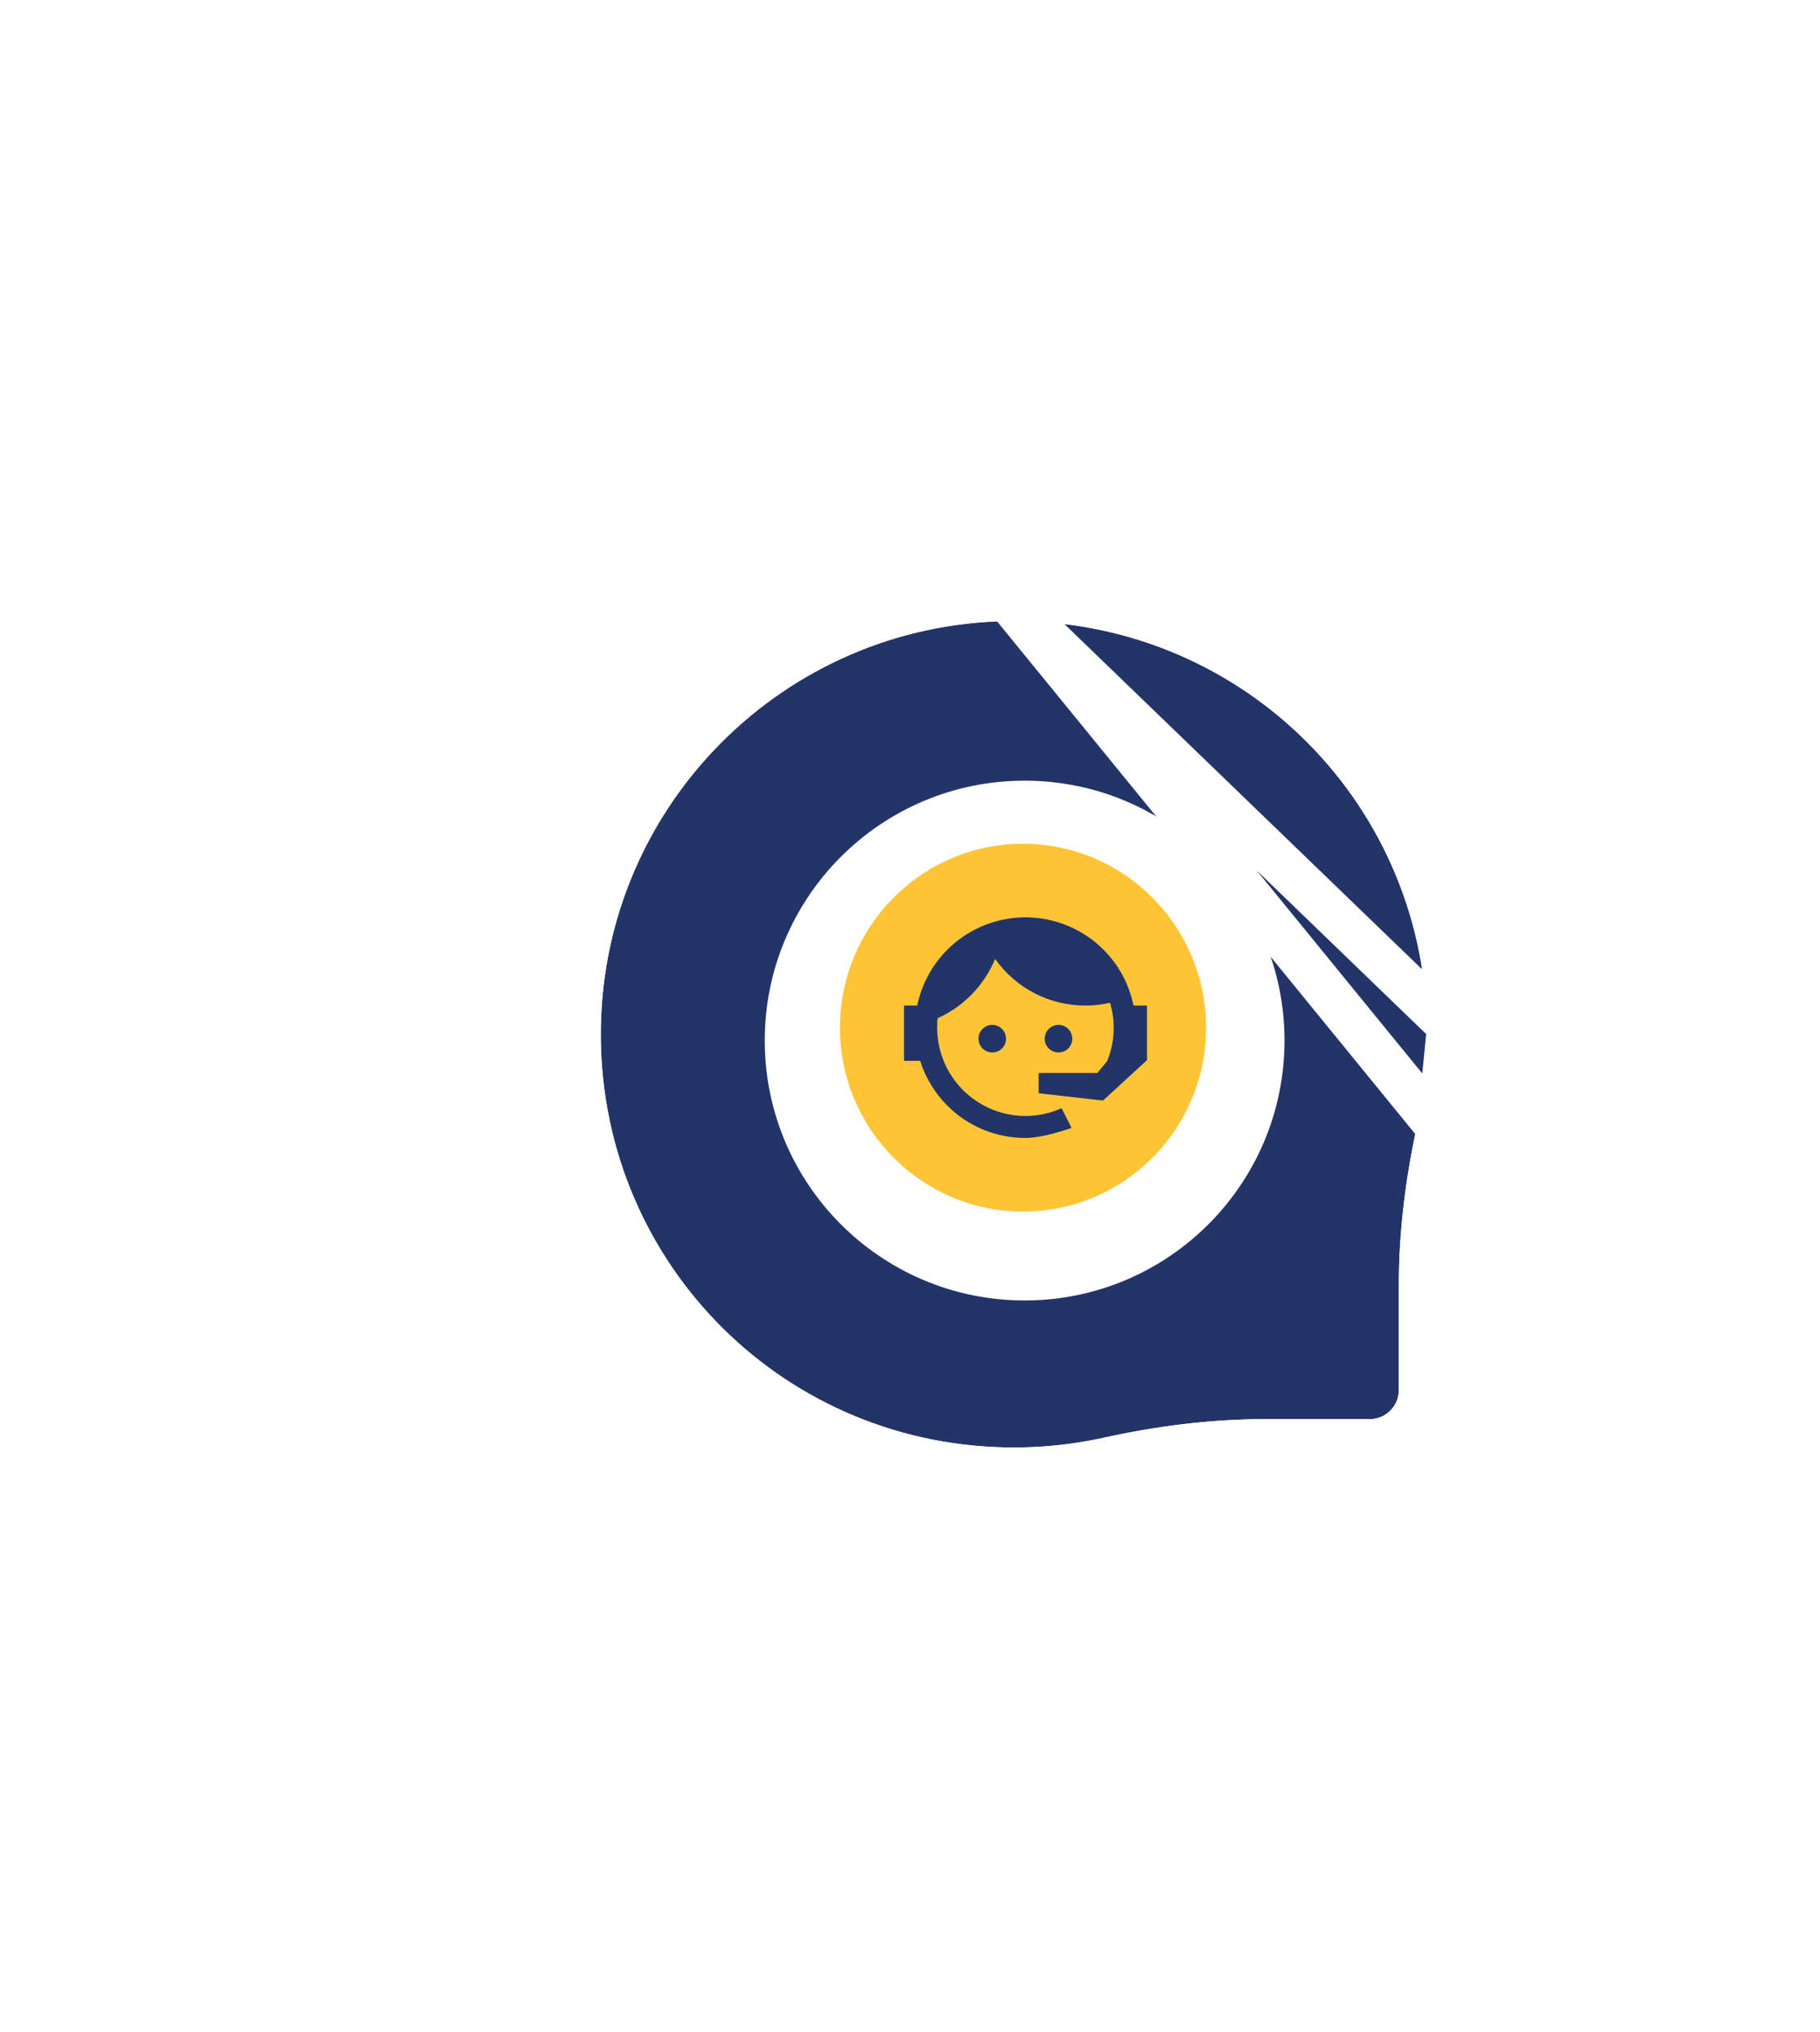 <svg width="103" height="115" viewBox="0 0 103 115" fill="none" xmlns="http://www.w3.org/2000/svg">
<g filter="url(#filter0_d_2288_7512)">
<g filter="url(#filter1_d_2288_7512)">
<path d="M57.021 28.003C69.957 27.805 80.514 37.986 80.765 50.921C80.802 52.82 80.612 54.669 80.221 56.442C79.559 59.444 79.165 62.499 79.165 65.574V71.516C79.165 72.427 78.427 73.165 77.516 73.165H71.574C68.499 73.165 65.444 73.558 62.442 74.221C60.669 74.612 58.821 74.802 56.922 74.765C43.987 74.514 33.806 63.957 34.003 51.021C34.196 38.395 44.395 28.196 57.021 28.003Z" fill="#223468"/>
<path d="M82.002 50.898L82.002 50.897C81.738 37.28 70.618 26.558 57.002 26.766L82.002 50.898ZM82.002 50.898C82.041 52.895 81.841 54.841 81.429 56.708L82.002 50.898ZM81.429 56.709C80.782 59.64 80.402 62.604 80.402 65.574V71.516C80.402 73.11 79.11 74.402 77.516 74.402H71.574C68.605 74.402 65.64 74.782 62.709 75.429C60.841 75.841 58.895 76.04 56.898 76.002C43.281 75.738 32.558 64.618 32.766 51.002C32.969 37.708 43.707 26.969 57.002 26.766L81.429 56.709Z" stroke="white" stroke-width="2.475"/>
</g>
<g filter="url(#filter2_d_2288_7512)">
<ellipse cx="57.987" cy="51.989" rx="14.707" ry="14.707" fill="white"/>
</g>
<ellipse cx="57.895" cy="52" rx="10.359" ry="10.406" fill="#FDC535"/>
<path d="M62.656 53.898C62.897 53.314 63.027 52.688 63.027 52.001C63.027 51.506 62.952 51.032 62.821 50.592C62.374 50.695 61.907 50.75 61.419 50.75C60.419 50.751 59.434 50.511 58.546 50.052C57.658 49.593 56.894 48.926 56.317 48.11C55.701 49.602 54.538 50.802 53.066 51.465C53.038 51.636 53.038 51.822 53.038 52.001C53.038 52.657 53.167 53.307 53.419 53.914C53.67 54.52 54.038 55.071 54.502 55.535C55.439 56.472 56.711 56.999 58.036 56.999C58.758 56.999 59.452 56.841 60.078 56.559C60.47 57.308 60.649 57.68 60.635 57.68C59.507 58.058 58.634 58.243 58.036 58.243C56.372 58.243 54.784 57.59 53.615 56.415C52.905 55.706 52.376 54.835 52.075 53.878H51.161V50.75H51.91C52.138 49.645 52.66 48.621 53.421 47.789C54.183 46.956 55.155 46.346 56.236 46.022C57.317 45.697 58.465 45.672 59.559 45.947C60.653 46.223 61.652 46.789 62.45 47.587C63.316 48.45 63.907 49.551 64.148 50.75H64.911V53.878H64.87L62.422 56.126L58.779 55.713V54.565H62.099L62.656 53.898ZM56.159 51.843C56.365 51.843 56.565 51.925 56.709 52.077C56.854 52.223 56.936 52.42 56.936 52.627C56.936 52.833 56.854 53.03 56.709 53.176C56.565 53.321 56.365 53.403 56.159 53.403C55.726 53.403 55.376 53.06 55.376 52.627C55.376 52.193 55.726 51.843 56.159 51.843ZM59.906 51.843C60.339 51.843 60.683 52.193 60.683 52.627C60.683 53.06 60.339 53.403 59.906 53.403C59.473 53.403 59.122 53.06 59.122 52.627C59.122 52.419 59.205 52.219 59.352 52.072C59.499 51.925 59.698 51.843 59.906 51.843Z" fill="#223468"/>
</g>
<defs>
<filter id="filter0_d_2288_7512" x="0.756" y="0.91" width="113.257" height="113.257" filterUnits="userSpaceOnUse" color-interpolation-filters="sRGB">
<feFlood flood-opacity="0" result="BackgroundImageFix"/>
<feColorMatrix in="SourceAlpha" type="matrix" values="0 0 0 0 0 0 0 0 0 0 0 0 0 0 0 0 0 0 127 0" result="hardAlpha"/>
<feOffset dy="6.154"/>
<feGaussianBlur stdDeviation="15.385"/>
<feComposite in2="hardAlpha" operator="out"/>
<feColorMatrix type="matrix" values="0 0 0 0 0 0 0 0 0 0 0 0 0 0 0 0 0 0 0.4 0"/>
<feBlend mode="normal" in2="BackgroundImageFix" result="effect1_dropShadow_2288_7512"/>
<feBlend mode="normal" in="SourceGraphic" in2="effect1_dropShadow_2288_7512" result="shape"/>
</filter>
<filter id="filter1_d_2288_7512" x="29.051" y="24.041" width="56.668" height="56.668" filterUnits="userSpaceOnUse" color-interpolation-filters="sRGB">
<feFlood flood-opacity="0" result="BackgroundImageFix"/>
<feColorMatrix in="SourceAlpha" type="matrix" values="0 0 0 0 0 0 0 0 0 0 0 0 0 0 0 0 0 0 127 0" result="hardAlpha"/>
<feOffset dy="0.99"/>
<feGaussianBlur stdDeviation="1.237"/>
<feColorMatrix type="matrix" values="0 0 0 0 0 0 0 0 0 0 0 0 0 0 0 0 0 0 0.15 0"/>
<feBlend mode="normal" in2="BackgroundImageFix" result="effect1_dropShadow_2288_7512"/>
<feBlend mode="normal" in="SourceGraphic" in2="effect1_dropShadow_2288_7512" result="shape"/>
</filter>
<filter id="filter2_d_2288_7512" x="40.805" y="35.549" width="34.364" height="34.363" filterUnits="userSpaceOnUse" color-interpolation-filters="sRGB">
<feFlood flood-opacity="0" result="BackgroundImageFix"/>
<feColorMatrix in="SourceAlpha" type="matrix" values="0 0 0 0 0 0 0 0 0 0 0 0 0 0 0 0 0 0 127 0" result="hardAlpha"/>
<feOffset dy="0.742"/>
<feGaussianBlur stdDeviation="1.237"/>
<feColorMatrix type="matrix" values="0 0 0 0 0 0 0 0 0 0 0 0 0 0 0 0 0 0 0.1 0"/>
<feBlend mode="normal" in2="BackgroundImageFix" result="effect1_dropShadow_2288_7512"/>
<feBlend mode="normal" in="SourceGraphic" in2="effect1_dropShadow_2288_7512" result="shape"/>
</filter>
</defs>
</svg>
